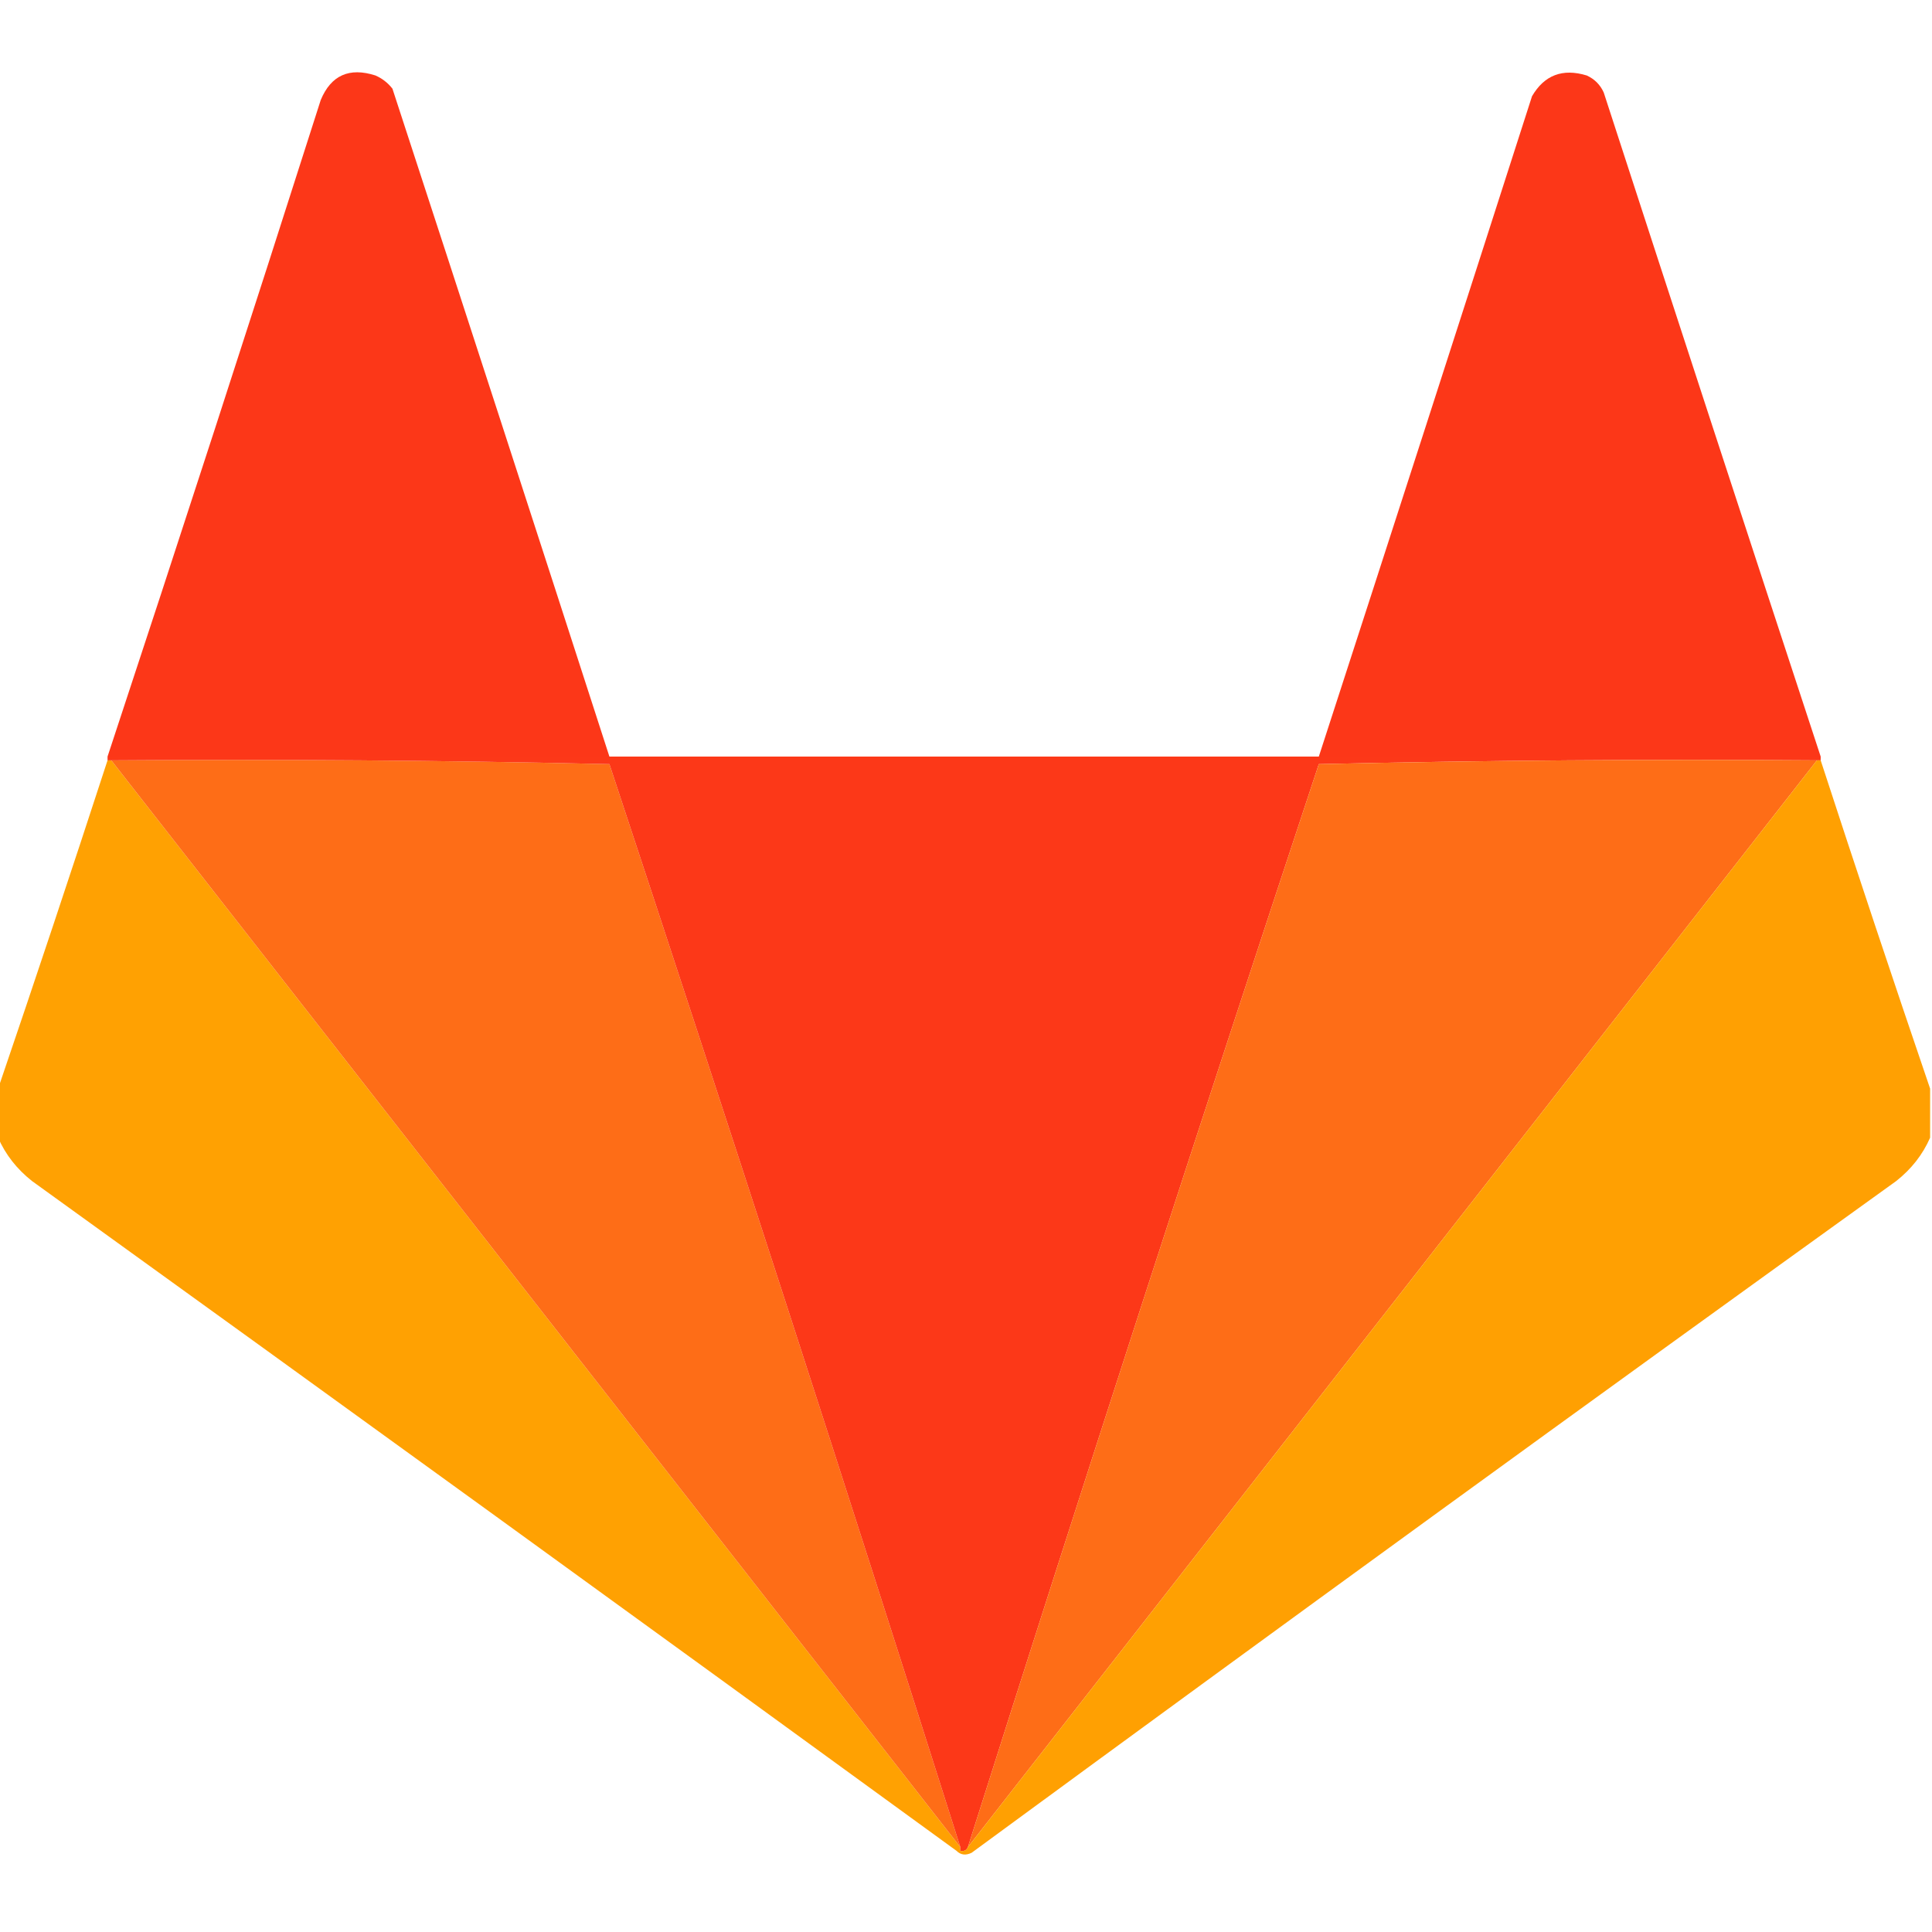 <?xml version="1.0" encoding="UTF-8"?>
<!DOCTYPE svg PUBLIC "-//W3C//DTD SVG 1.1//EN" "http://www.w3.org/Graphics/SVG/1.1/DTD/svg11.dtd">
<svg xmlns="http://www.w3.org/2000/svg" version="1.1" width="512px" height="512px" style="shape-rendering:geometricPrecision; text-rendering:geometricPrecision; image-rendering:optimizeQuality; fill-rule:evenodd; clip-rule:evenodd" xmlns:xlink="http://www.w3.org/1999/xlink">
<g><path style="opacity:0.994" fill="#fc3718" d="M 161.5,200.5 C 117.167,200.5 72.833,200.5 28.5,200.5C 47.624,142.627 66.457,84.627 85,26.5C 87.73,19.947 92.563,17.78 99.5,20C 101.286,20.785 102.786,21.951 104,23.5C 123.274,82.487 142.44,141.487 161.5,200.5 Z"/></g>
<g><path style="opacity:0.993" fill="#fc3718" d="M 482.5,200.5 C 438.167,200.5 393.833,200.5 349.5,200.5C 368.428,142.215 387.261,83.882 406,25.5C 409.277,19.891 414.11,18.058 420.5,20C 422.57,20.948 424.07,22.448 425,24.5C 444.077,83.231 463.244,141.898 482.5,200.5 Z"/></g>
<g><path style="opacity:0.99" fill="#ffa000" d="M 28.5,201.5 C 28.833,201.5 29.167,201.5 29.5,201.5C 104.511,297.539 179.511,393.539 254.5,489.5C 254.5,489.833 254.5,490.167 254.5,490.5C 254.167,490.5 253.833,490.5 253.5,490.5C 171.991,431.165 90.325,371.998 8.5,313C 4.462,309.817 1.462,305.984 -0.5,301.5C -0.5,297.167 -0.5,292.833 -0.5,288.5C 9.341,259.643 19.008,230.643 28.5,201.5 Z"/></g>
<g><path style="opacity:1" fill="#fe6d17" d="M 29.5,201.5 C 73.505,201.167 117.505,201.5 161.5,202.5C 193.109,297.994 224.109,393.66 254.5,489.5C 179.511,393.539 104.511,297.539 29.5,201.5 Z"/></g>
<g><path style="opacity:1" fill="#fc3818" d="M 28.5,201.5 C 28.5,201.167 28.5,200.833 28.5,200.5C 72.833,200.5 117.167,200.5 161.5,200.5C 224.167,200.5 286.833,200.5 349.5,200.5C 393.833,200.5 438.167,200.5 482.5,200.5C 482.5,200.833 482.5,201.167 482.5,201.5C 482.167,201.5 481.833,201.5 481.5,201.5C 437.495,201.167 393.495,201.5 349.5,202.5C 317.891,297.994 286.891,393.66 256.5,489.5C 256.158,490.338 255.492,490.672 254.5,490.5C 254.5,490.167 254.5,489.833 254.5,489.5C 224.109,393.66 193.109,297.994 161.5,202.5C 117.505,201.5 73.505,201.167 29.5,201.5C 29.167,201.5 28.833,201.5 28.5,201.5 Z"/></g>
<g><path style="opacity:1" fill="#fe6d17" d="M 481.5,201.5 C 406.489,297.539 331.489,393.539 256.5,489.5C 286.891,393.66 317.891,297.994 349.5,202.5C 393.495,201.5 437.495,201.167 481.5,201.5 Z"/></g>
<g><path style="opacity:0.989" fill="#ffa000" d="M 481.5,201.5 C 481.833,201.5 482.167,201.5 482.5,201.5C 491.992,230.643 501.659,259.643 511.5,288.5C 511.5,292.833 511.5,297.167 511.5,301.5C 509.538,305.984 506.538,309.817 502.5,313C 420.553,371.946 338.887,431.28 257.5,491C 255.934,491.765 254.601,491.598 253.5,490.5C 253.833,490.5 254.167,490.5 254.5,490.5C 255.492,490.672 256.158,490.338 256.5,489.5C 331.489,393.539 406.489,297.539 481.5,201.5 Z"/></g>
</svg>
